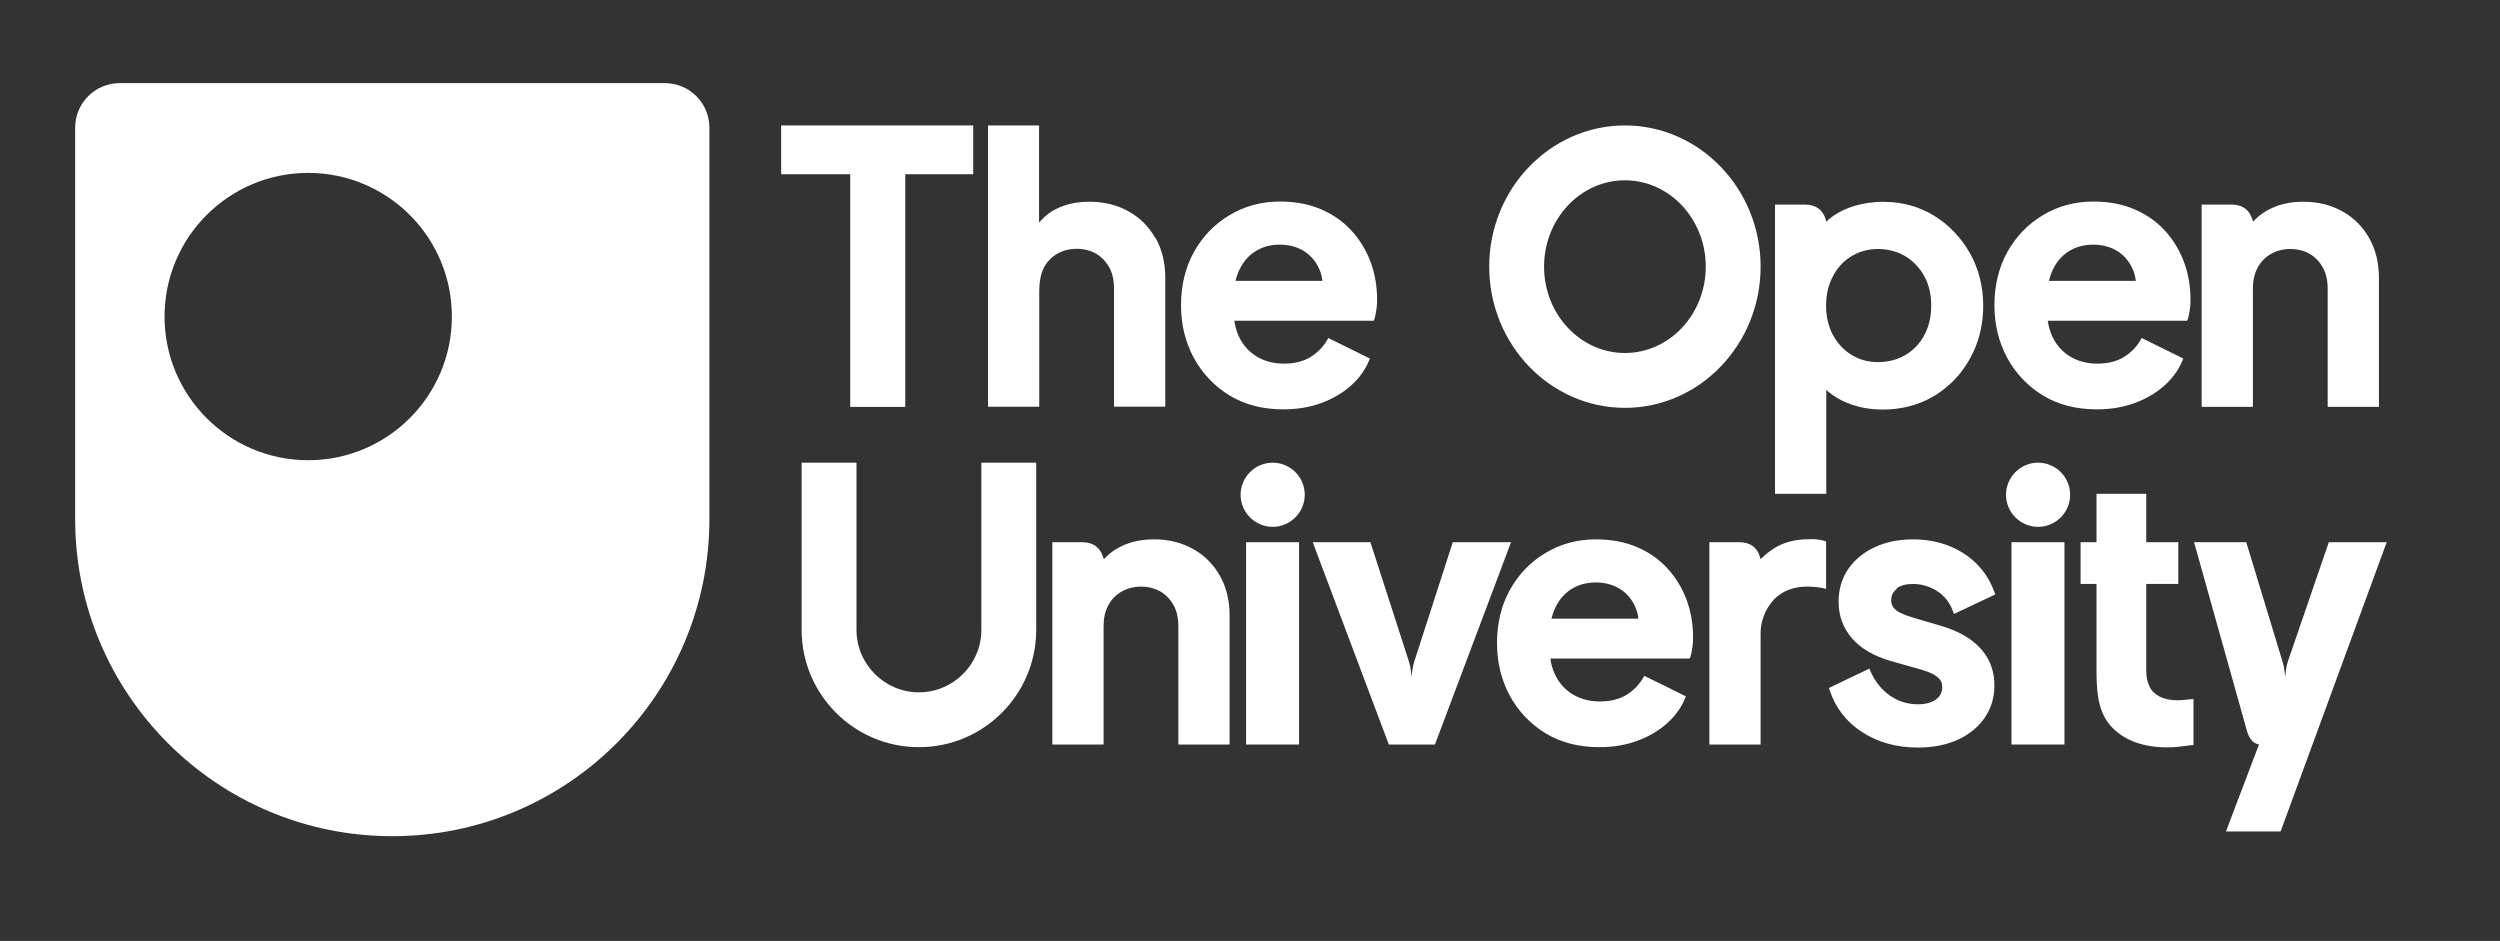 <?xml version="1.0" encoding="UTF-8"?><svg id="Layer_1" xmlns="http://www.w3.org/2000/svg" viewBox="0 0 131.73 49.58"><rect x="0" y="0" width="131.73" height="49.58" fill="#333333" stroke="none"/><defs><style>.cls-1{fill:#fff;}</style></defs><path class="cls-1" d="M35.04,4.38H6.31c-1.3,0-2.35,1.05-2.35,2.35V27.35c0,9.23,7.48,16.71,16.71,16.71s16.71-7.48,16.71-16.71V6.73c0-1.3-1.05-2.35-2.35-2.35ZM16.24,24.25c-4.18,0-7.57-3.39-7.57-7.57s3.39-7.57,7.57-7.57,7.57,3.39,7.57,7.57-3.39,7.57-7.57,7.57Z"/><g><polygon class="cls-1" points="44.8 21.44 47.7 21.44 47.7 9.18 51.28 9.18 51.28 6.61 41.16 6.61 41.16 9.18 44.8 9.18 44.8 21.44"/><path class="cls-1" d="M85.62,21.49c3.94,0,7.15-3.34,7.15-7.44s-3.21-7.44-7.15-7.44-7.15,3.34-7.15,7.44,3.21,7.44,7.15,7.44Zm0-11.99c2.35,0,4.26,2.04,4.26,4.55s-1.91,4.55-4.26,4.55-4.26-2.04-4.26-4.55,1.91-4.55,4.26-4.55Z"/><g><rect class="cls-1" x="65.66" y="28.57" width="2.79" height="10.66"/><path class="cls-1" d="M67.06,24.38c-.93,0-1.69,.76-1.69,1.69s.76,1.69,1.69,1.69,1.69-.76,1.69-1.69-.76-1.69-1.69-1.69Z"/></g><g><rect class="cls-1" x="105.99" y="28.57" width="2.79" height="10.66"/><path class="cls-1" d="M107.39,24.38c-.93,0-1.69,.76-1.69,1.69s.76,1.69,1.69,1.69,1.69-.76,1.69-1.69-.76-1.69-1.69-1.69Z"/></g><path class="cls-1" d="M99.93,31.01c.2-.16,.49-.24,.86-.24,.47,0,.9,.13,1.29,.38,.38,.25,.65,.59,.81,1.02l.07,.18,2.18-1.03-.06-.15c-.32-.87-.88-1.55-1.64-2.03-.76-.48-1.65-.72-2.63-.72-.76,0-1.44,.14-2.02,.41-.59,.27-1.06,.66-1.4,1.15-.34,.49-.51,1.08-.51,1.73,0,.74,.24,1.39,.71,1.93,.46,.53,1.15,.93,2.04,1.19l1.66,.47c.2,.06,.39,.13,.56,.22,.16,.08,.28,.18,.37,.29,.08,.1,.12,.23,.12,.39,0,.27-.1,.48-.32,.65-.23,.17-.55,.26-.96,.26-.53,0-1.03-.15-1.46-.45-.44-.3-.79-.73-1.03-1.27l-.07-.16-2.13,1.02,.05,.15c.31,.92,.89,1.66,1.72,2.19,.83,.53,1.81,.8,2.92,.8,.79,0,1.5-.14,2.09-.41,.6-.27,1.08-.66,1.42-1.15,.34-.49,.52-1.07,.52-1.71,0-.76-.24-1.42-.73-1.95-.47-.52-1.15-.91-2.01-1.17l-1.62-.48c-.23-.07-.43-.15-.6-.23-.15-.07-.27-.17-.36-.28-.08-.11-.12-.23-.12-.38,0-.25,.09-.44,.29-.59Z"/><path class="cls-1" d="M60.88,12.55c-.34-.6-.81-1.08-1.41-1.41-.6-.34-1.29-.51-2.07-.51s-1.41,.17-1.97,.5c-.24,.14-.48,.37-.68,.6V6.61h-2.69v14.82h2.7v-6.11c0-.43,.08-.92,.25-1.23,.17-.31,.4-.55,.7-.72,.3-.17,.64-.26,1.02-.26s.74,.09,1.03,.26c.29,.17,.52,.42,.69,.72,.17,.31,.25,.69,.25,1.12v6.22h2.7v-6.8c0-.78-.17-1.49-.51-2.09Z"/><path class="cls-1" d="M51.71,33.19c0,1.81-1.48,3.29-3.29,3.29s-3.29-1.48-3.29-3.29v-8.81h-2.89v8.81c0,3.41,2.77,6.18,6.18,6.18s6.18-2.77,6.18-6.18v-8.81h-2.89v8.81Z"/><path class="cls-1" d="M72.52,16.35c.04-.27,.04-.41,.04-.59,0-.7-.12-1.37-.35-1.98-.23-.61-.57-1.16-1-1.63-.44-.48-.97-.85-1.6-1.12-.62-.27-1.35-.41-2.17-.41-.97,0-1.87,.24-2.66,.72-.79,.47-1.42,1.13-1.87,1.94-.45,.81-.68,1.76-.68,2.8s.23,1.94,.67,2.77c.45,.83,1.09,1.5,1.89,1.99,.81,.49,1.76,.73,2.84,.73,.71,0,1.38-.11,1.98-.33,.6-.22,1.12-.52,1.56-.91,.44-.39,.77-.84,.97-1.34l.04-.1-2.19-1.08-.05,.09c-.22,.38-.52,.69-.9,.92-.38,.23-.84,.34-1.39,.34s-1.03-.13-1.44-.38c-.41-.25-.73-.61-.94-1.07-.11-.25-.19-.52-.23-.81h7.34s.08-.11,.14-.56Zm-6.4-3.09c.38-.25,.83-.37,1.32-.37s.96,.13,1.33,.38c.36,.25,.63,.59,.79,1.02,.06,.16,.1,.33,.12,.51h-4.58c.04-.16,.09-.32,.15-.46,.2-.47,.49-.84,.87-1.08Z"/><path class="cls-1" d="M115.38,16.35c.04-.27,.04-.41,.04-.59,0-.7-.12-1.37-.35-1.98-.23-.61-.57-1.16-1-1.63-.44-.48-.97-.85-1.6-1.12-.62-.27-1.35-.41-2.17-.41-.97,0-1.87,.24-2.66,.72-.79,.47-1.42,1.13-1.87,1.94-.45,.81-.68,1.76-.68,2.8s.23,1.94,.67,2.77c.45,.83,1.09,1.5,1.89,1.99,.81,.49,1.76,.73,2.84,.73,.71,0,1.38-.11,1.98-.33,.6-.22,1.12-.52,1.56-.91,.44-.39,.77-.84,.97-1.34l.04-.1-2.19-1.08-.05,.09c-.22,.38-.52,.69-.9,.92-.38,.23-.84,.34-1.39,.34s-1.03-.13-1.44-.38c-.41-.25-.73-.61-.94-1.07-.11-.25-.19-.52-.23-.81h7.34s.08-.11,.14-.56Zm-6.4-3.09c.38-.25,.83-.37,1.32-.37s.96,.13,1.33,.38c.36,.25,.63,.59,.79,1.02,.06,.16,.1,.33,.12,.51h-4.58c.04-.16,.09-.32,.15-.46,.2-.47,.49-.84,.87-1.08Z"/><path class="cls-1" d="M89.17,34.15c.04-.27,.04-.41,.04-.59,0-.7-.12-1.37-.35-1.98-.23-.61-.57-1.16-1-1.63-.44-.48-.97-.85-1.6-1.12-.62-.27-1.35-.41-2.17-.41-.97,0-1.87,.24-2.66,.72-.79,.47-1.42,1.13-1.87,1.94-.45,.81-.68,1.76-.68,2.8s.23,1.94,.67,2.77c.45,.83,1.09,1.5,1.89,1.99,.81,.49,1.76,.73,2.84,.73,.71,0,1.38-.11,1.98-.33,.6-.22,1.12-.52,1.56-.91,.44-.39,.77-.84,.97-1.34l.04-.1-2.19-1.08-.05,.09c-.22,.38-.52,.69-.9,.92-.38,.23-.84,.34-1.39,.34s-1.03-.13-1.44-.38c-.41-.25-.73-.61-.94-1.07-.11-.25-.19-.52-.23-.81h7.34s.08-.11,.14-.56Zm-6.4-3.09c.38-.25,.83-.37,1.32-.37s.96,.13,1.33,.38c.36,.25,.63,.59,.79,1.02,.06,.16,.1,.33,.12,.51h-4.58c.04-.16,.09-.32,.15-.46,.2-.47,.49-.84,.87-1.08Z"/><path class="cls-1" d="M114.79,36.9c-.4,0-.73-.06-.98-.19-.24-.12-.43-.29-.54-.52-.12-.23-.18-.52-.18-.85v-4.57h1.69v-2.2h-1.69v-2.55h-2.62v2.55h-.84v2.2h.84v4.71c0,1.23,.17,2.2,.85,2.88,.68,.68,1.65,1.02,2.88,1.02,.2,0,.42-.01,.66-.04,.24-.03,.45-.05,.63-.08h.09v-2.43l-.49,.05c-.12,.01-.22,.02-.31,.02Z"/><path class="cls-1" d="M79.59,28.57h-3.04l-2.03,6.29c-.05,.15-.08,.31-.1,.46l-.04,.35-.04-.35c-.02-.16-.05-.31-.1-.46l-2.03-6.29h-3.04l4.01,10.66h2.43l4.01-10.66Z"/><path class="cls-1" d="M122.71,28.57l-2.16,6.29c-.05,.15-.08,.31-.1,.46l-.04,.35-.04-.35c-.02-.16-.05-.31-.1-.46l-1.91-6.29h-2.75l2.76,9.85c.14,.51,.31,.73,.66,.81l-1.74,4.58h2.88l5.59-15.24h-3.04Z"/><path class="cls-1" d="M118.67,11.53c-.16-.49-.52-.75-1.09-.75h-1.57v10.66h2.7v-6.22c0-.43,.08-.81,.25-1.12,.17-.31,.4-.55,.7-.72,.3-.17,.64-.26,1.02-.26s.74,.09,1.03,.26c.29,.17,.52,.42,.69,.72,.17,.31,.25,.69,.25,1.12v6.22h2.7v-6.8c0-.78-.17-1.49-.51-2.09-.34-.6-.81-1.08-1.41-1.41-.6-.34-1.29-.51-2.07-.51s-1.41,.17-1.97,.5c-.25,.15-.48,.34-.67,.55,0,0-.02-.09-.04-.15Z"/><path class="cls-1" d="M99.31,10.63c-1.1,0-2.29,.29-3.08,1.05,0,0-.02-.09-.04-.15-.16-.49-.52-.75-1.09-.75h-1.57v15.24h2.7v-5.47h0c.26,.23,.55,.42,.87,.58,.64,.3,1.34,.45,2.1,.45,1.01,0,1.92-.24,2.72-.72,.79-.48,1.43-1.14,1.89-1.98,.46-.83,.69-1.76,.69-2.77s-.24-1.95-.7-2.77c-.94-1.64-2.56-2.7-4.49-2.7Zm2.09,7.02c-.23,.44-.57,.8-.99,1.05-.42,.25-.91,.38-1.45,.38s-.99-.13-1.4-.38c-.41-.25-.74-.61-.98-1.05-.24-.45-.36-.97-.36-1.55s.12-1.09,.36-1.54c.23-.45,.56-.81,.98-1.06,.41-.25,.89-.38,1.4-.38s1.03,.13,1.45,.39c.42,.26,.75,.61,.99,1.05,.24,.44,.36,.96,.36,1.54s-.12,1.1-.36,1.55Z"/><path class="cls-1" d="M58.11,29.32c-.16-.49-.52-.75-1.09-.75h-1.57v10.66h2.7v-6.22c0-.43,.08-.81,.25-1.12,.17-.31,.4-.55,.7-.72,.3-.17,.64-.26,1.02-.26s.74,.09,1.03,.26c.29,.17,.52,.42,.69,.72,.17,.31,.25,.69,.25,1.12v6.22h2.7v-6.8c0-.78-.17-1.49-.51-2.09-.34-.6-.81-1.08-1.41-1.41-.6-.34-1.29-.51-2.07-.51s-1.41,.17-1.97,.5c-.25,.15-.48,.34-.67,.55,0,0-.02-.09-.04-.15Z"/><path class="cls-1" d="M92.77,29.47s-.02-.09-.04-.15c-.16-.49-.52-.75-1.09-.75h-1.57v10.66h2.7v-5.84h0c0-.92,.45-1.54,.73-1.83,.41-.42,1.03-.65,1.69-.65s1.03,.12,1.03,.12v-2.5s-.26-.12-.74-.12c-.55,0-.97,.04-1.47,.22s-.92,.52-1.25,.84Z"/></g></svg>